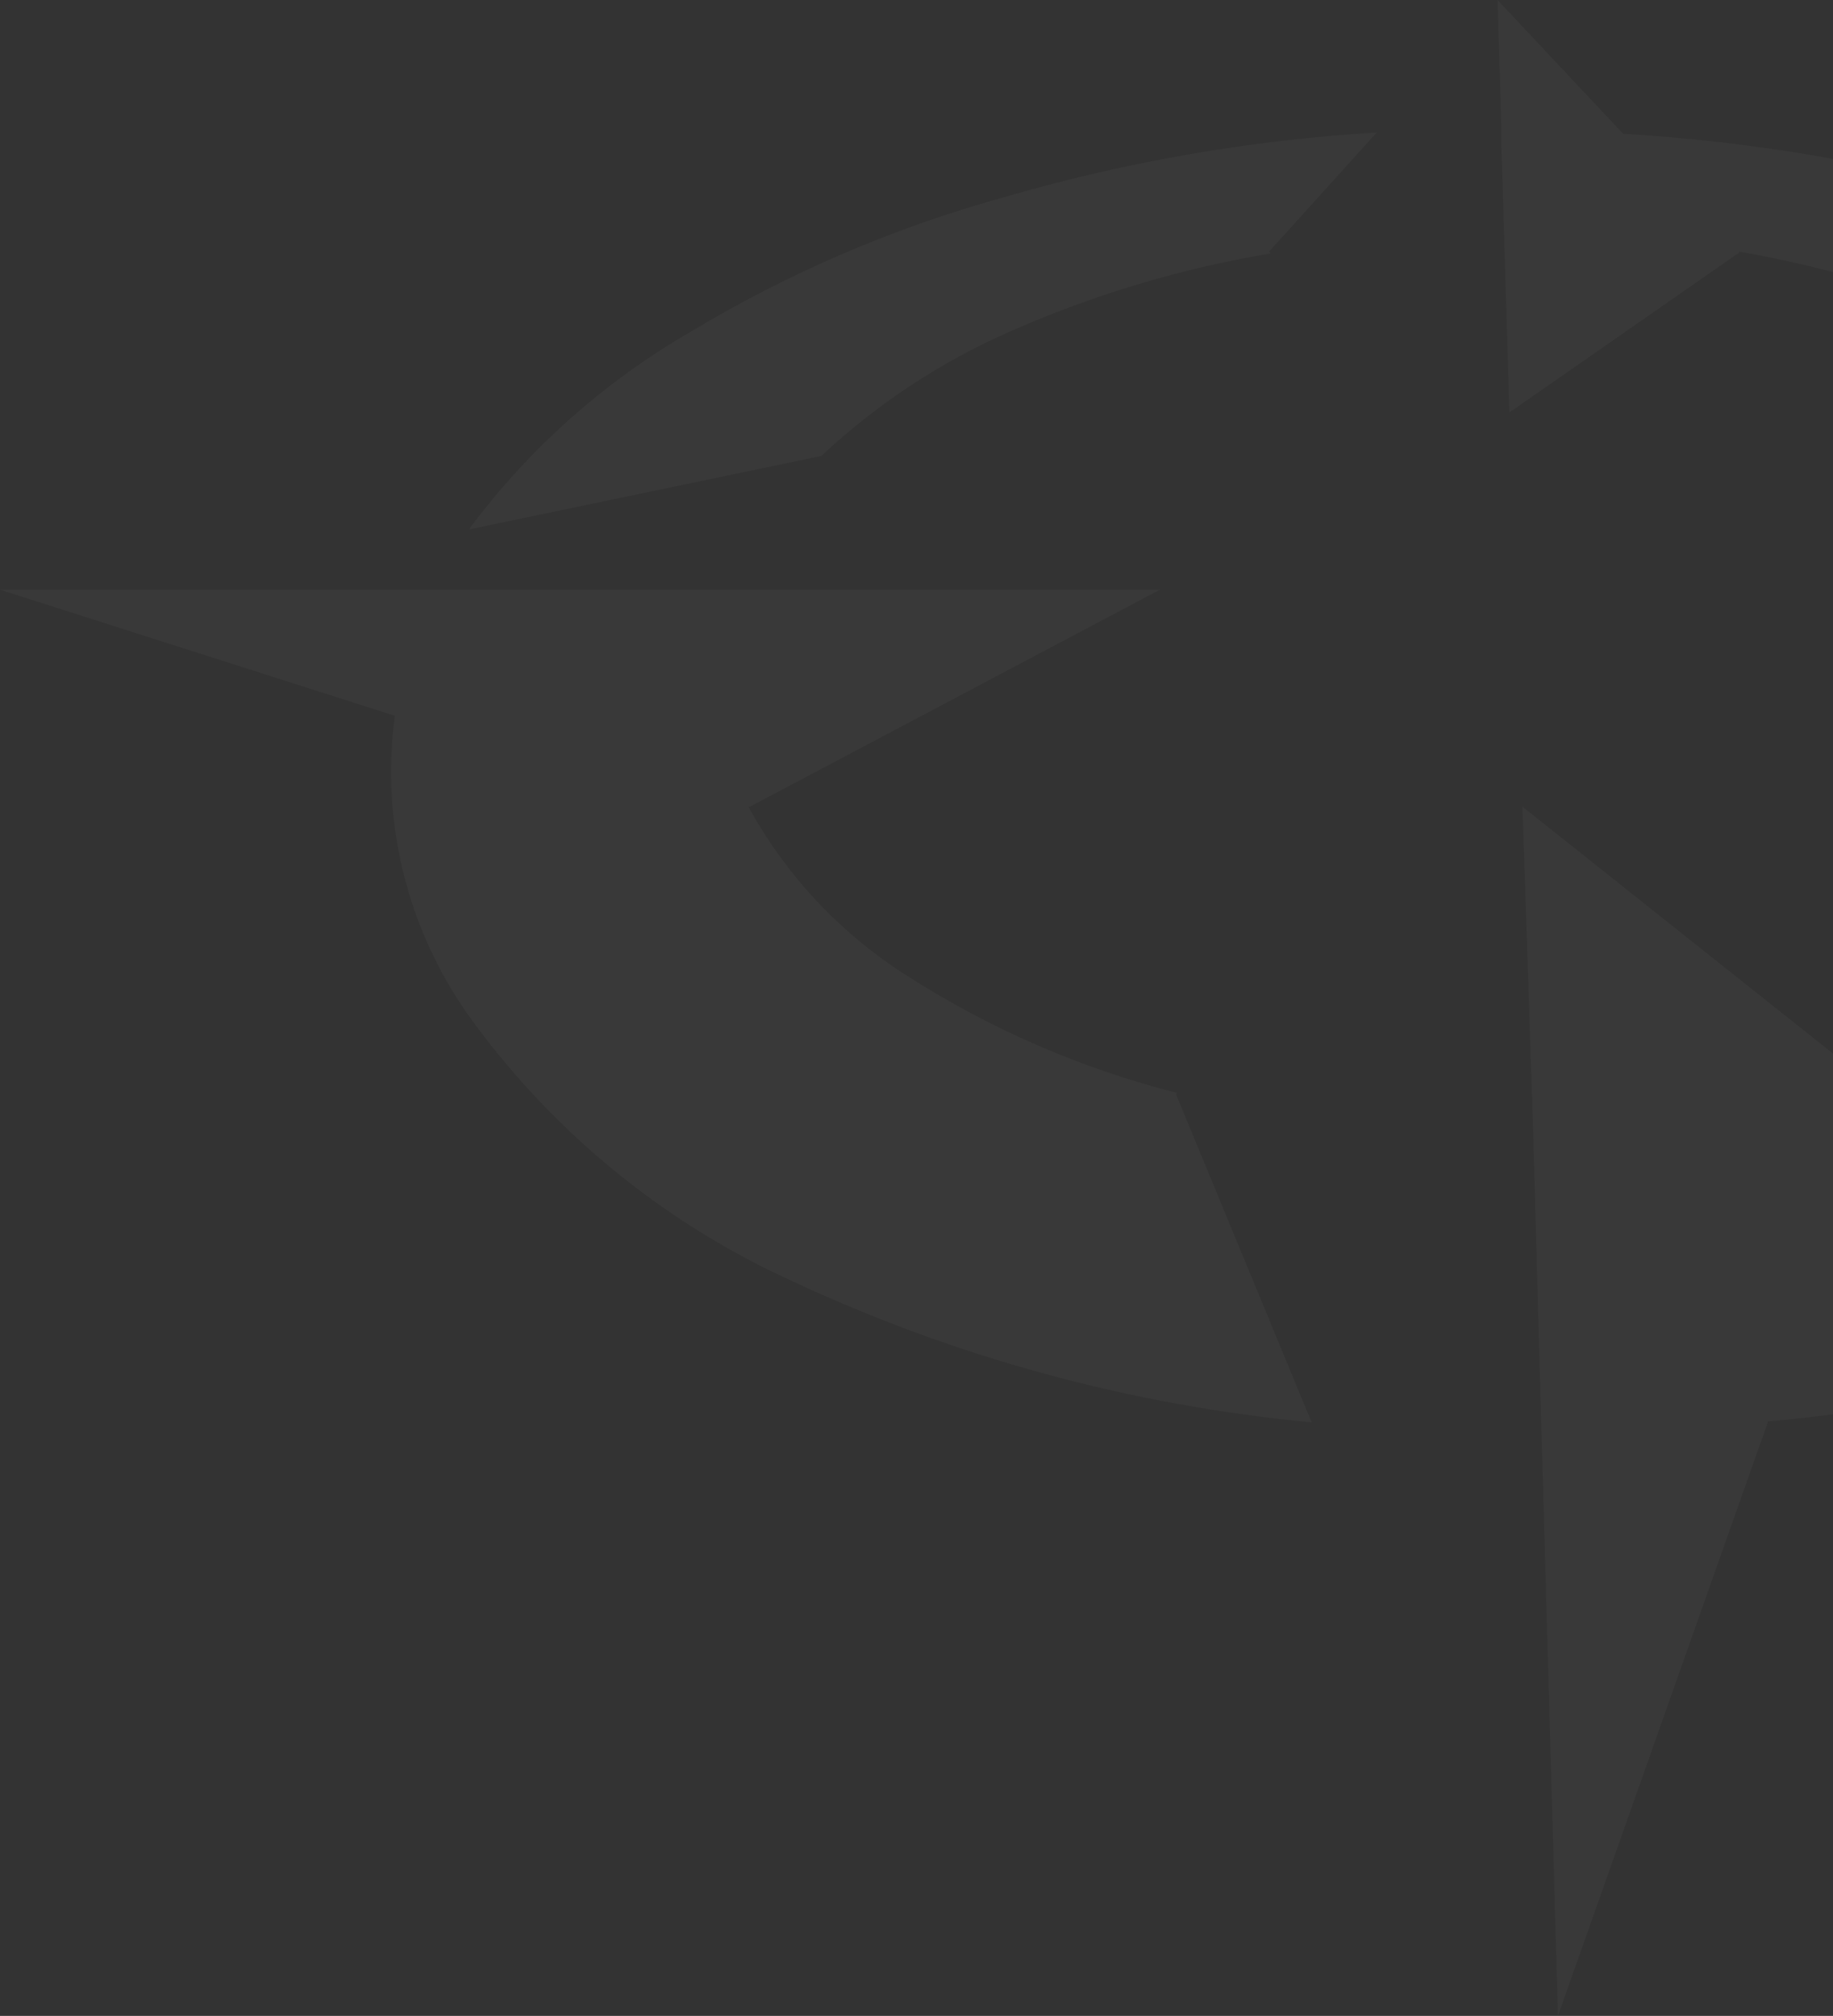 <svg width="452" height="497" viewBox="0 0 452 497" fill="none" xmlns="http://www.w3.org/2000/svg">
<rect x="0" y="0" width="452" height="497" fill="#333333" stroke="none"/>
<path opacity="0.03" d="M115.874 130.482L202.524 112.417C216.387 99.444 232.374 88.957 249.788 81.413C270.118 72.505 291.47 66.146 313.357 62.48L312.963 62.007L339.51 32.66C308.587 34.511 277.966 39.803 248.212 48.438C220.786 55.961 194.521 67.215 170.149 81.887C148.979 94.132 130.514 110.558 115.874 130.167V130.482ZM290.434 269.484C266.755 263.504 244.197 253.727 223.635 240.532C207.346 230.221 193.932 215.945 184.643 199.037L286.023 145.392H0L97.363 176.474C93.748 203.403 100.818 230.678 117.056 252.444C137.191 279.73 163.916 301.446 194.726 315.556C235.292 334.592 278.837 346.468 323.44 350.661L290.04 269.879V269.484H290.434ZM746.921 145.392H460.977L567.162 199.826C558.633 216.54 545.865 230.714 530.139 240.927C510.228 254.376 488.091 264.179 464.758 269.879L375.43 198.879L378.108 280.371L378.896 309.797L384.174 497L436.006 350.424C480.386 346.551 523.714 334.741 563.933 315.556C598.277 298.147 623.091 277.11 638.373 252.444C645.877 241.263 651.061 228.686 653.619 215.46C656.176 202.233 656.054 188.627 653.261 175.449L747 145.234L746.921 145.392ZM428.759 62.007C451.284 66.013 473.292 72.522 494.376 81.413C512.765 89.059 529.75 99.724 544.633 112.969L631.913 131.113C616.008 111.355 596.493 94.81 574.409 82.36C549.042 67.688 521.873 56.391 493.589 48.753C463.131 40.145 431.835 34.855 400.243 32.976L369.286 0L370.231 31.556V35.973L372.2 101.688L428.916 62.243" fill="white"/>
</svg>
